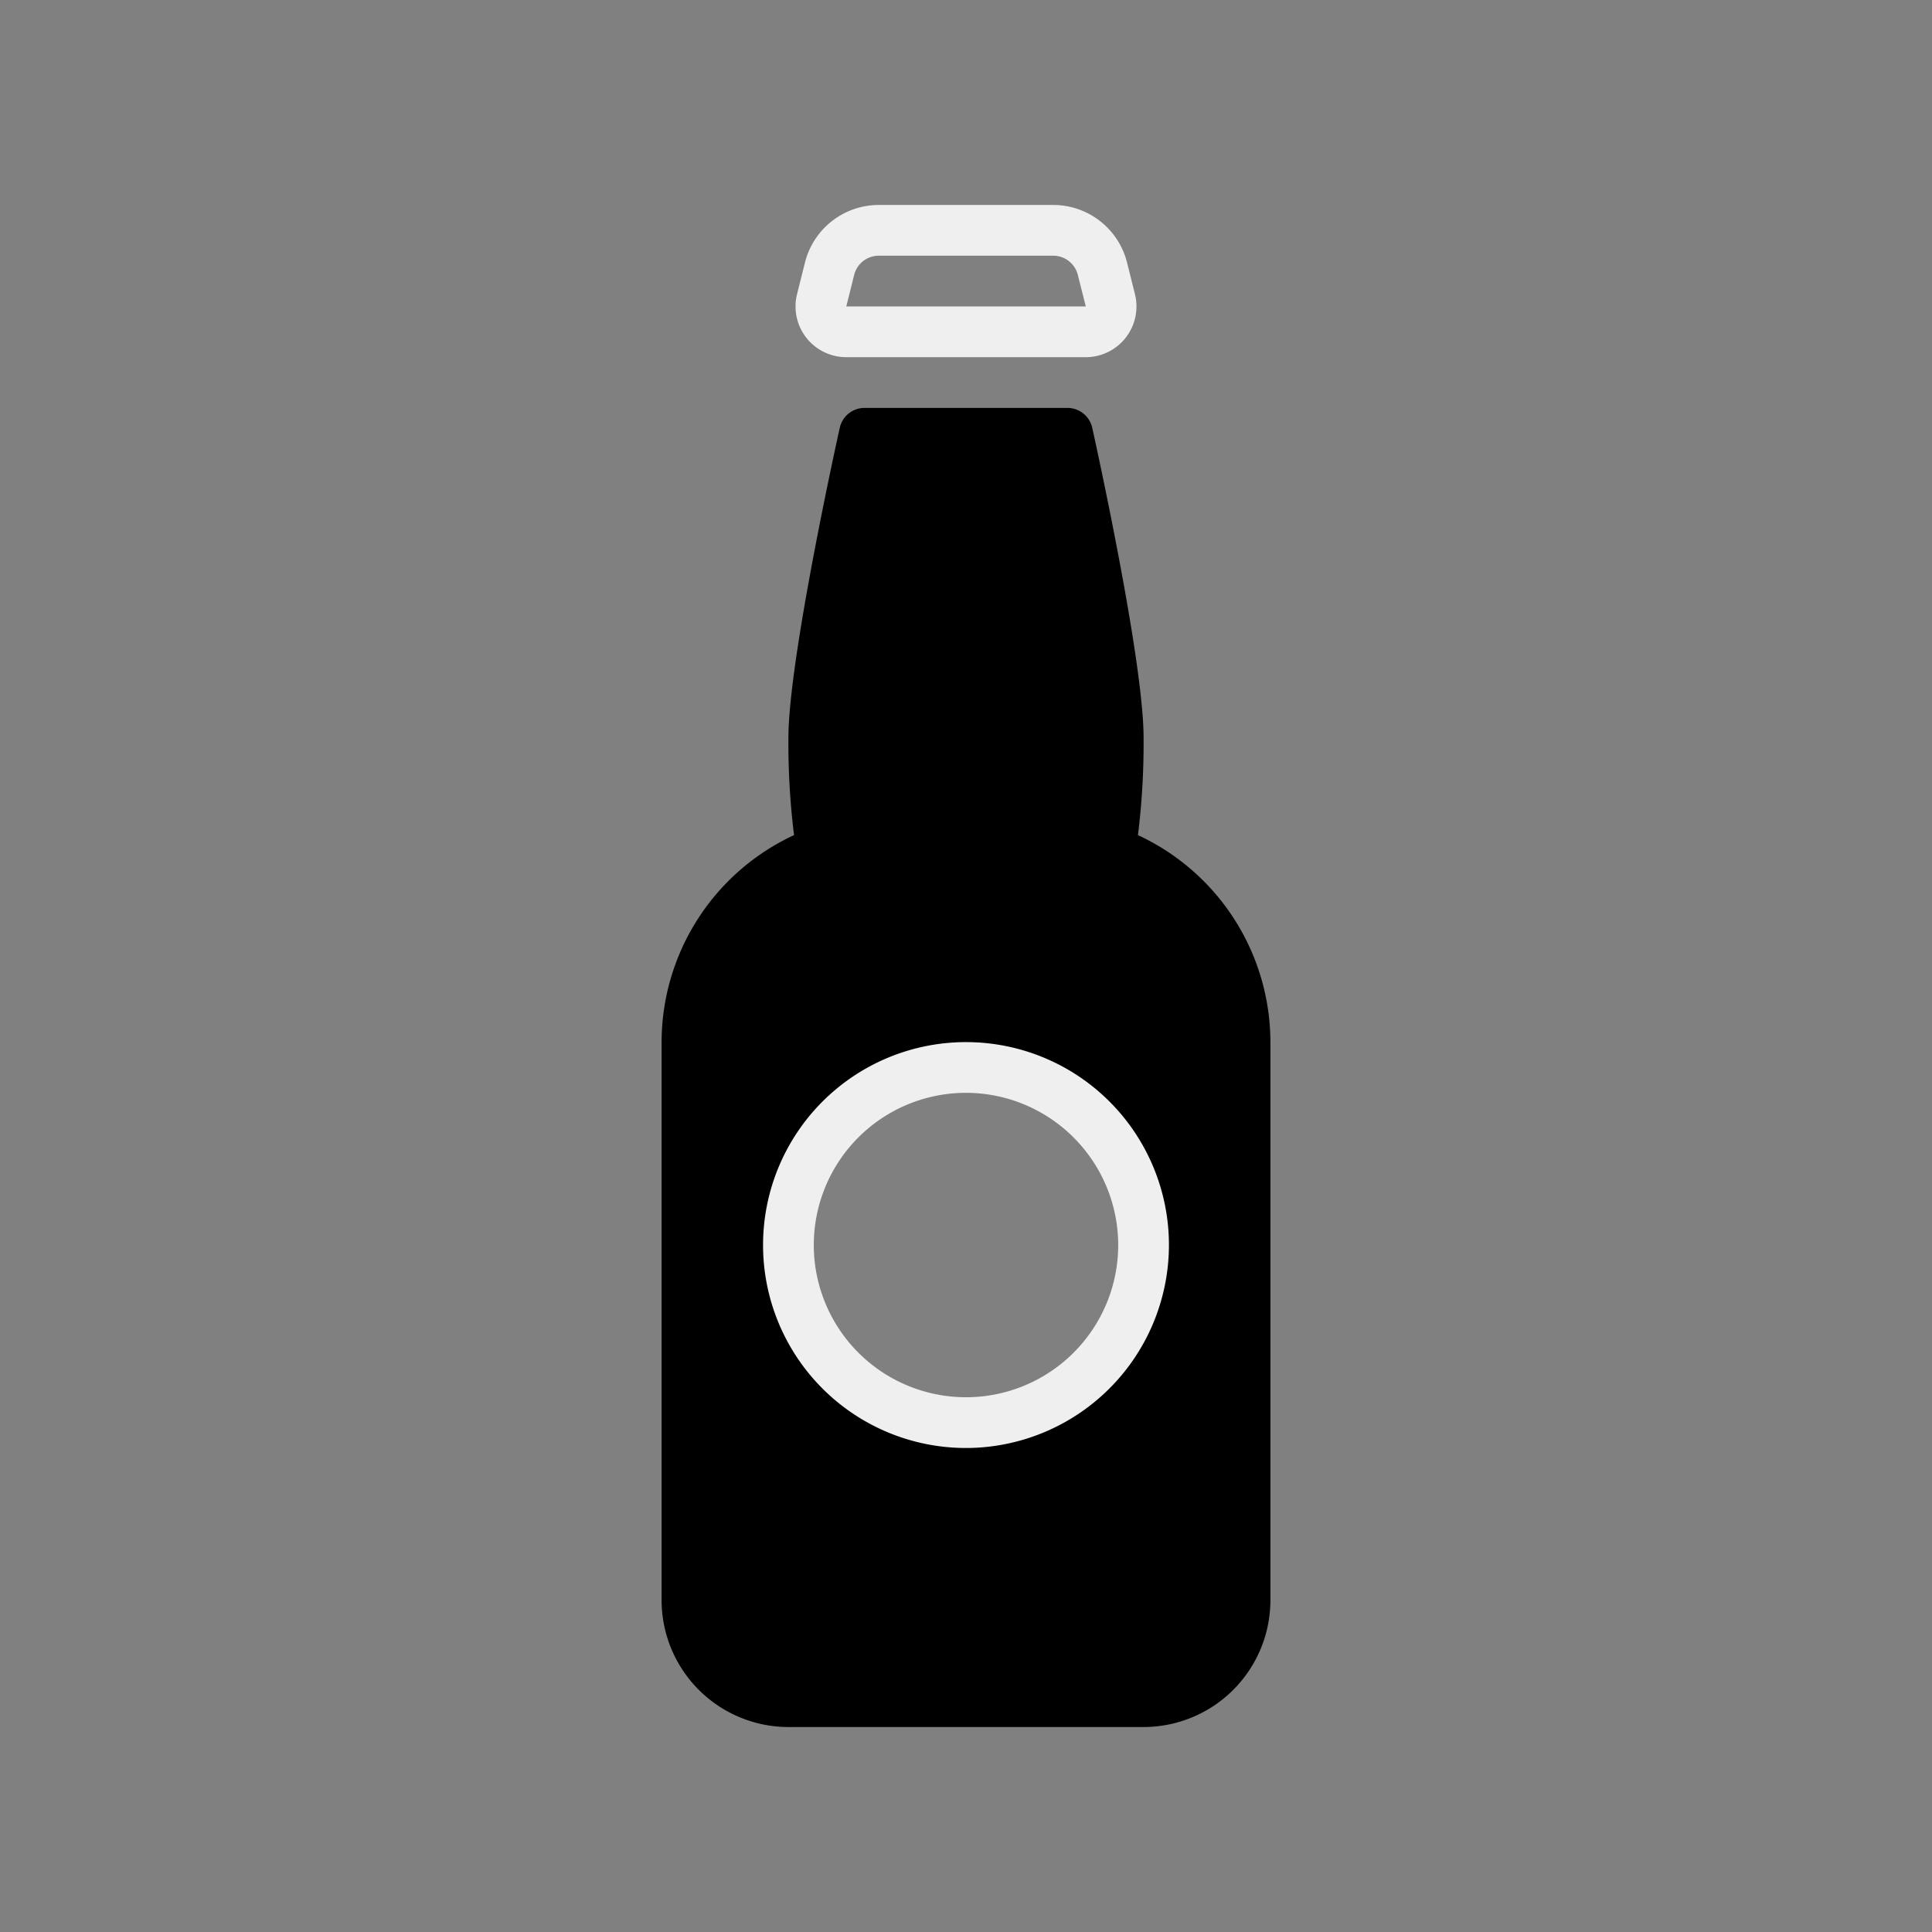 <svg xmlns="http://www.w3.org/2000/svg" width="119" height="119" fill="none" class="iconPrimary" viewBox="0 0 119 119">
    <rect x="0" y="0" width="119" height="119" fill="#808080" stroke="none"/>
    <path fill="#EFEFEF" d="M66.874 22H52.127a3.124 3.124 0 0 1-3.033-3.883l.486-1.942a4.688 4.688 0 0 1 4.548-3.55h10.744a4.687 4.687 0 0 1 4.548 3.55l.486 1.942A3.124 3.124 0 0 1 66.874 22Zm-12.746-6.25a1.562 1.562 0 0 0-1.517 1.184l-.484 1.941h14.751l-.489-1.94a1.563 1.563 0 0 0-1.517-1.185H54.128Z"/>
    <path fill="currentColor" d="M70.092 51.438c.246-1.99.362-3.995.346-6 0-4.804-3.033-18.508-3.163-19.09a1.563 1.563 0 0 0-1.525-1.223h-12.5a1.563 1.563 0 0 0-1.525 1.223c-.13.582-3.163 14.286-3.163 19.09-.016 2.005.1 4.01.346 6a14.078 14.078 0 0 0-8.158 12.75v34.374a7.822 7.822 0 0 0 7.813 7.813h21.874a7.818 7.818 0 0 0 7.813-7.813V64.189a14.077 14.077 0 0 0-8.158-12.75ZM59.5 87.624a10.938 10.938 0 1 1 0-21.876 10.938 10.938 0 0 1 0 21.876Z"/>
    <path fill="#EFEFEF" d="M59.5 89.188a12.5 12.5 0 1 1 12.5-12.5 12.514 12.514 0 0 1-12.5 12.5Zm0-21.876a9.375 9.375 0 1 0 9.375 9.376 9.385 9.385 0 0 0-9.375-9.376Z"/>
</svg>
